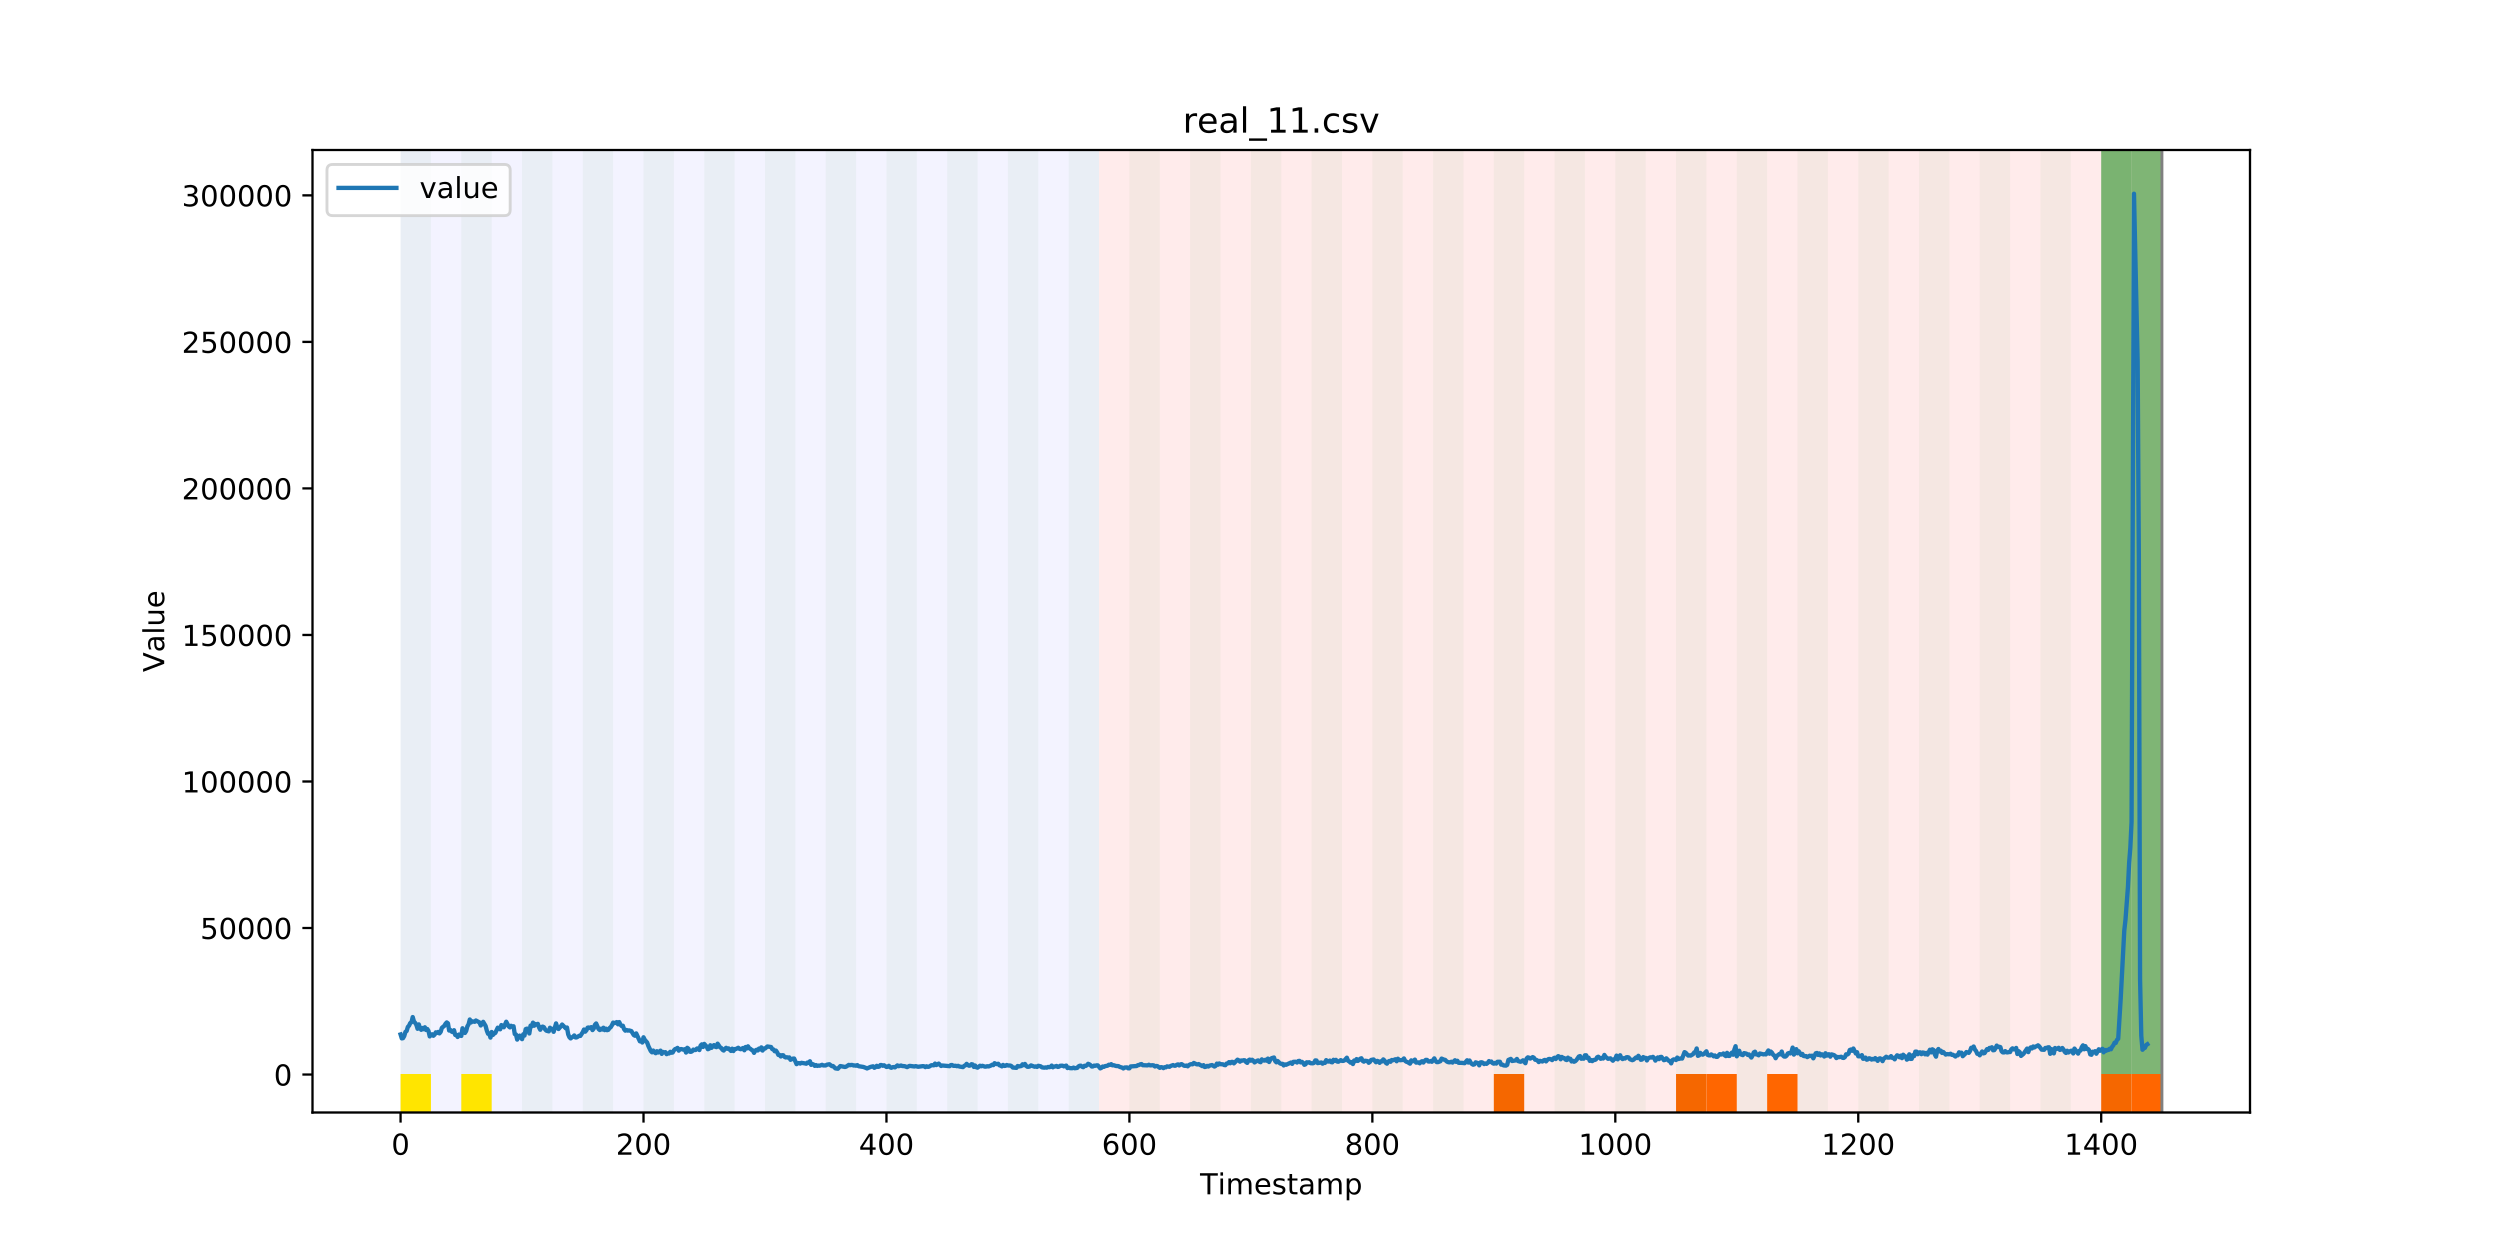 <?xml version="1.0" encoding="utf-8" standalone="no"?>
<!DOCTYPE svg PUBLIC "-//W3C//DTD SVG 1.1//EN"
  "http://www.w3.org/Graphics/SVG/1.1/DTD/svg11.dtd">
<!-- Created with matplotlib (https://matplotlib.org/) -->
<svg height="432pt" version="1.1" viewBox="0 0 864 432" width="864pt" xmlns="http://www.w3.org/2000/svg" xmlns:xlink="http://www.w3.org/1999/xlink">
 <defs>
  <style type="text/css">
*{stroke-linecap:butt;stroke-linejoin:round;}
  </style>
 </defs>
 <g id="figure_1">
  <g id="patch_1">
   <path d="M 0 432 
L 864 432 
L 864 0 
L 0 0 
z
" style="fill:#ffffff;"/>
  </g>
  <g id="axes_1">
   <g id="patch_2">
    <path d="M 108 384.48 
L 777.6 384.48 
L 777.6 51.84 
L 108 51.84 
z
" style="fill:#ffffff;"/>
   </g>
   <g id="patch_3">
    <path clip-path="url(#pb3d42f9c7a)" d="M 138.436 384.48 
L 138.436 51.84 
L 379.828 51.84 
L 379.828 384.48 
z
" style="fill:#0000ff;opacity:0.05;"/>
   </g>
   <g id="patch_4">
    <path clip-path="url(#pb3d42f9c7a)" d="M 379.828 384.48 
L 379.828 51.84 
L 747.164 51.84 
L 747.164 384.48 
z
" style="fill:#ff0000;opacity:0.08;"/>
   </g>
   <g id="patch_5">
    <path clip-path="url(#pb3d42f9c7a)" d="M 138.436 384.48 
L 138.436 51.84 
L 148.932 51.84 
L 148.932 384.48 
z
" style="fill:#008000;opacity:0.04;"/>
   </g>
   <g id="patch_6">
    <path clip-path="url(#pb3d42f9c7a)" d="M 138.436 384.48 
L 138.436 371.174 
L 148.932 371.174 
L 148.932 384.48 
z
" style="fill:#ffe500;"/>
   </g>
   <g id="patch_7">
    <path clip-path="url(#pb3d42f9c7a)" d="M 159.427 384.48 
L 159.427 51.84 
L 169.922 51.84 
L 169.922 384.48 
z
" style="fill:#008000;opacity:0.04;"/>
   </g>
   <g id="patch_8">
    <path clip-path="url(#pb3d42f9c7a)" d="M 159.427 384.48 
L 159.427 371.174 
L 169.922 371.174 
L 169.922 384.48 
z
" style="fill:#ffe500;"/>
   </g>
   <g id="patch_9">
    <path clip-path="url(#pb3d42f9c7a)" d="M 180.418 384.48 
L 180.418 51.84 
L 190.913 51.84 
L 190.913 384.48 
z
" style="fill:#008000;opacity:0.04;"/>
   </g>
   <g id="patch_10">
    <path clip-path="url(#pb3d42f9c7a)" d="M 201.408 384.48 
L 201.408 51.84 
L 211.903 51.84 
L 211.903 384.48 
z
" style="fill:#008000;opacity:0.04;"/>
   </g>
   <g id="patch_11">
    <path clip-path="url(#pb3d42f9c7a)" d="M 222.399 384.48 
L 222.399 51.84 
L 232.894 51.84 
L 232.894 384.48 
z
" style="fill:#008000;opacity:0.04;"/>
   </g>
   <g id="patch_12">
    <path clip-path="url(#pb3d42f9c7a)" d="M 243.389 384.48 
L 243.389 51.84 
L 253.885 51.84 
L 253.885 384.48 
z
" style="fill:#008000;opacity:0.04;"/>
   </g>
   <g id="patch_13">
    <path clip-path="url(#pb3d42f9c7a)" d="M 264.38 384.48 
L 264.38 51.84 
L 274.875 51.84 
L 274.875 384.48 
z
" style="fill:#008000;opacity:0.04;"/>
   </g>
   <g id="patch_14">
    <path clip-path="url(#pb3d42f9c7a)" d="M 516.267 384.48 
L 516.267 371.174 
L 526.762 371.174 
L 526.762 384.48 
z
" style="fill:#ff6600;"/>
   </g>
   <g id="patch_15">
    <path clip-path="url(#pb3d42f9c7a)" d="M 285.371 384.48 
L 285.371 51.84 
L 295.866 51.84 
L 295.866 384.48 
z
" style="fill:#008000;opacity:0.04;"/>
   </g>
   <g id="patch_16">
    <path clip-path="url(#pb3d42f9c7a)" d="M 306.361 384.48 
L 306.361 51.84 
L 316.856 51.84 
L 316.856 384.48 
z
" style="fill:#008000;opacity:0.04;"/>
   </g>
   <g id="patch_17">
    <path clip-path="url(#pb3d42f9c7a)" d="M 327.352 384.48 
L 327.352 51.84 
L 337.847 51.84 
L 337.847 384.48 
z
" style="fill:#008000;opacity:0.04;"/>
   </g>
   <g id="patch_18">
    <path clip-path="url(#pb3d42f9c7a)" d="M 579.239 384.48 
L 579.239 371.174 
L 589.734 371.174 
L 589.734 384.48 
z
" style="fill:#ff6600;"/>
   </g>
   <g id="patch_19">
    <path clip-path="url(#pb3d42f9c7a)" d="M 348.342 384.48 
L 348.342 51.84 
L 358.838 51.84 
L 358.838 384.48 
z
" style="fill:#008000;opacity:0.04;"/>
   </g>
   <g id="patch_20">
    <path clip-path="url(#pb3d42f9c7a)" d="M 589.734 384.48 
L 589.734 371.174 
L 600.229 371.174 
L 600.229 384.48 
z
" style="fill:#ff6600;"/>
   </g>
   <g id="patch_21">
    <path clip-path="url(#pb3d42f9c7a)" d="M 369.333 384.48 
L 369.333 51.84 
L 379.828 51.84 
L 379.828 384.48 
z
" style="fill:#008000;opacity:0.04;"/>
   </g>
   <g id="patch_22">
    <path clip-path="url(#pb3d42f9c7a)" d="M 610.725 384.48 
L 610.725 371.174 
L 621.22 371.174 
L 621.22 384.48 
z
" style="fill:#ff6600;"/>
   </g>
   <g id="patch_23">
    <path clip-path="url(#pb3d42f9c7a)" d="M 390.324 384.48 
L 390.324 51.84 
L 400.819 51.84 
L 400.819 384.48 
z
" style="fill:#008000;opacity:0.04;"/>
   </g>
   <g id="patch_24">
    <path clip-path="url(#pb3d42f9c7a)" d="M 411.314 384.48 
L 411.314 51.84 
L 421.809 51.84 
L 421.809 384.48 
z
" style="fill:#008000;opacity:0.04;"/>
   </g>
   <g id="patch_25">
    <path clip-path="url(#pb3d42f9c7a)" d="M 432.305 384.48 
L 432.305 51.84 
L 442.8 51.84 
L 442.8 384.48 
z
" style="fill:#008000;opacity:0.04;"/>
   </g>
   <g id="patch_26">
    <path clip-path="url(#pb3d42f9c7a)" d="M 453.295 384.48 
L 453.295 51.84 
L 463.791 51.84 
L 463.791 384.48 
z
" style="fill:#008000;opacity:0.04;"/>
   </g>
   <g id="patch_27">
    <path clip-path="url(#pb3d42f9c7a)" d="M 474.286 384.48 
L 474.286 51.84 
L 484.781 51.84 
L 484.781 384.48 
z
" style="fill:#008000;opacity:0.04;"/>
   </g>
   <g id="patch_28">
    <path clip-path="url(#pb3d42f9c7a)" d="M 726.173 384.48 
L 726.173 371.174 
L 736.668 371.174 
L 736.668 384.48 
z
" style="fill:#ff6600;"/>
   </g>
   <g id="patch_29">
    <path clip-path="url(#pb3d42f9c7a)" d="M 495.276 384.48 
L 495.276 51.84 
L 505.772 51.84 
L 505.772 384.48 
z
" style="fill:#008000;opacity:0.04;"/>
   </g>
   <g id="patch_30">
    <path clip-path="url(#pb3d42f9c7a)" d="M 736.668 384.48 
L 736.668 371.174 
L 747.164 371.174 
L 747.164 384.48 
z
" style="fill:#ff6600;"/>
   </g>
   <g id="patch_31">
    <path clip-path="url(#pb3d42f9c7a)" d="M 516.267 384.48 
L 516.267 51.84 
L 526.762 51.84 
L 526.762 384.48 
z
" style="fill:#008000;opacity:0.04;"/>
   </g>
   <g id="patch_32">
    <path clip-path="url(#pb3d42f9c7a)" d="M 537.258 384.48 
L 537.258 51.84 
L 547.753 51.84 
L 547.753 384.48 
z
" style="fill:#008000;opacity:0.04;"/>
   </g>
   <g id="patch_33">
    <path clip-path="url(#pb3d42f9c7a)" d="M 558.248 384.48 
L 558.248 51.84 
L 568.744 51.84 
L 568.744 384.48 
z
" style="fill:#008000;opacity:0.04;"/>
   </g>
   <g id="patch_34">
    <path clip-path="url(#pb3d42f9c7a)" d="M 579.239 384.48 
L 579.239 51.84 
L 589.734 51.84 
L 589.734 384.48 
z
" style="fill:#008000;opacity:0.04;"/>
   </g>
   <g id="patch_35">
    <path clip-path="url(#pb3d42f9c7a)" d="M 600.229 384.48 
L 600.229 51.84 
L 610.725 51.84 
L 610.725 384.48 
z
" style="fill:#008000;opacity:0.04;"/>
   </g>
   <g id="patch_36">
    <path clip-path="url(#pb3d42f9c7a)" d="M 621.22 384.48 
L 621.22 51.84 
L 631.715 51.84 
L 631.715 384.48 
z
" style="fill:#008000;opacity:0.04;"/>
   </g>
   <g id="patch_37">
    <path clip-path="url(#pb3d42f9c7a)" d="M 642.211 384.48 
L 642.211 51.84 
L 652.706 51.84 
L 652.706 384.48 
z
" style="fill:#008000;opacity:0.04;"/>
   </g>
   <g id="patch_38">
    <path clip-path="url(#pb3d42f9c7a)" d="M 663.201 384.48 
L 663.201 51.84 
L 673.697 51.84 
L 673.697 384.48 
z
" style="fill:#008000;opacity:0.04;"/>
   </g>
   <g id="patch_39">
    <path clip-path="url(#pb3d42f9c7a)" d="M 684.192 384.48 
L 684.192 51.84 
L 694.687 51.84 
L 694.687 384.48 
z
" style="fill:#008000;opacity:0.04;"/>
   </g>
   <g id="patch_40">
    <path clip-path="url(#pb3d42f9c7a)" d="M 705.182 384.48 
L 705.182 51.84 
L 715.678 51.84 
L 715.678 384.48 
z
" style="fill:#008000;opacity:0.04;"/>
   </g>
   <g id="patch_41">
    <path clip-path="url(#pb3d42f9c7a)" d="M 726.173 384.48 
L 726.173 51.84 
L 736.668 51.84 
L 736.668 384.48 
z
" style="fill:#008000;opacity:0.04;"/>
   </g>
   <g id="patch_42">
    <path clip-path="url(#pb3d42f9c7a)" d="M 726.173 371.174 
L 726.173 51.84 
L 736.668 51.84 
L 736.668 371.174 
z
" style="fill:#008000;opacity:0.5;"/>
   </g>
   <g id="patch_43">
    <path clip-path="url(#pb3d42f9c7a)" d="M 736.668 371.174 
L 736.668 51.84 
L 747.164 51.84 
L 747.164 371.174 
z
" style="fill:#008000;opacity:0.5;"/>
   </g>
   <g id="matplotlib.axis_1">
    <g id="xtick_1">
     <g id="line2d_1">
      <defs>
       <path d="M 0 0 
L 0 3.5 
" id="m1cdd23cdeb" style="stroke:#000000;stroke-width:0.8;"/>
      </defs>
      <g>
       <use style="stroke:#000000;stroke-width:0.8;" x="138.436" xlink:href="#m1cdd23cdeb" y="384.48"/>
      </g>
     </g>
     <g id="text_1">
      <!-- 0 -->
      <defs>
       <path d="M 31.781 66.406 
Q 24.172 66.406 20.328 58.906 
Q 16.5 51.422 16.5 36.375 
Q 16.5 21.391 20.328 13.891 
Q 24.172 6.391 31.781 6.391 
Q 39.453 6.391 43.281 13.891 
Q 47.125 21.391 47.125 36.375 
Q 47.125 51.422 43.281 58.906 
Q 39.453 66.406 31.781 66.406 
z
M 31.781 74.219 
Q 44.047 74.219 50.516 64.516 
Q 56.984 54.828 56.984 36.375 
Q 56.984 17.969 50.516 8.266 
Q 44.047 -1.422 31.781 -1.422 
Q 19.531 -1.422 13.062 8.266 
Q 6.594 17.969 6.594 36.375 
Q 6.594 54.828 13.062 64.516 
Q 19.531 74.219 31.781 74.219 
z
" id="DejaVuSans-48"/>
      </defs>
      <g transform="translate(135.255 399.078)scale(0.1 -0.1)">
       <use xlink:href="#DejaVuSans-48"/>
      </g>
     </g>
    </g>
    <g id="xtick_2">
     <g id="line2d_2">
      <g>
       <use style="stroke:#000000;stroke-width:0.8;" x="222.399" xlink:href="#m1cdd23cdeb" y="384.48"/>
      </g>
     </g>
     <g id="text_2">
      <!-- 200 -->
      <defs>
       <path d="M 19.188 8.297 
L 53.609 8.297 
L 53.609 0 
L 7.328 0 
L 7.328 8.297 
Q 12.938 14.109 22.625 23.891 
Q 32.328 33.688 34.812 36.531 
Q 39.547 41.844 41.422 45.531 
Q 43.312 49.219 43.312 52.781 
Q 43.312 58.594 39.234 62.25 
Q 35.156 65.922 28.609 65.922 
Q 23.969 65.922 18.812 64.312 
Q 13.672 62.703 7.812 59.422 
L 7.812 69.391 
Q 13.766 71.781 18.938 73 
Q 24.125 74.219 28.422 74.219 
Q 39.75 74.219 46.484 68.547 
Q 53.219 62.891 53.219 53.422 
Q 53.219 48.922 51.531 44.891 
Q 49.859 40.875 45.406 35.406 
Q 44.188 33.984 37.641 27.219 
Q 31.109 20.453 19.188 8.297 
z
" id="DejaVuSans-50"/>
      </defs>
      <g transform="translate(212.855 399.078)scale(0.1 -0.1)">
       <use xlink:href="#DejaVuSans-50"/>
       <use x="63.623" xlink:href="#DejaVuSans-48"/>
       <use x="127.246" xlink:href="#DejaVuSans-48"/>
      </g>
     </g>
    </g>
    <g id="xtick_3">
     <g id="line2d_3">
      <g>
       <use style="stroke:#000000;stroke-width:0.8;" x="306.361" xlink:href="#m1cdd23cdeb" y="384.48"/>
      </g>
     </g>
     <g id="text_3">
      <!-- 400 -->
      <defs>
       <path d="M 37.797 64.312 
L 12.891 25.391 
L 37.797 25.391 
z
M 35.203 72.906 
L 47.609 72.906 
L 47.609 25.391 
L 58.016 25.391 
L 58.016 17.188 
L 47.609 17.188 
L 47.609 0 
L 37.797 0 
L 37.797 17.188 
L 4.891 17.188 
L 4.891 26.703 
z
" id="DejaVuSans-52"/>
      </defs>
      <g transform="translate(296.817 399.078)scale(0.1 -0.1)">
       <use xlink:href="#DejaVuSans-52"/>
       <use x="63.623" xlink:href="#DejaVuSans-48"/>
       <use x="127.246" xlink:href="#DejaVuSans-48"/>
      </g>
     </g>
    </g>
    <g id="xtick_4">
     <g id="line2d_4">
      <g>
       <use style="stroke:#000000;stroke-width:0.8;" x="390.324" xlink:href="#m1cdd23cdeb" y="384.48"/>
      </g>
     </g>
     <g id="text_4">
      <!-- 600 -->
      <defs>
       <path d="M 33.016 40.375 
Q 26.375 40.375 22.484 35.828 
Q 18.609 31.297 18.609 23.391 
Q 18.609 15.531 22.484 10.953 
Q 26.375 6.391 33.016 6.391 
Q 39.656 6.391 43.531 10.953 
Q 47.406 15.531 47.406 23.391 
Q 47.406 31.297 43.531 35.828 
Q 39.656 40.375 33.016 40.375 
z
M 52.594 71.297 
L 52.594 62.312 
Q 48.875 64.062 45.094 64.984 
Q 41.312 65.922 37.594 65.922 
Q 27.828 65.922 22.672 59.328 
Q 17.531 52.734 16.797 39.406 
Q 19.672 43.656 24.016 45.922 
Q 28.375 48.188 33.594 48.188 
Q 44.578 48.188 50.953 41.516 
Q 57.328 34.859 57.328 23.391 
Q 57.328 12.156 50.688 5.359 
Q 44.047 -1.422 33.016 -1.422 
Q 20.359 -1.422 13.672 8.266 
Q 6.984 17.969 6.984 36.375 
Q 6.984 53.656 15.188 63.938 
Q 23.391 74.219 37.203 74.219 
Q 40.922 74.219 44.703 73.484 
Q 48.484 72.75 52.594 71.297 
z
" id="DejaVuSans-54"/>
      </defs>
      <g transform="translate(380.78 399.078)scale(0.1 -0.1)">
       <use xlink:href="#DejaVuSans-54"/>
       <use x="63.623" xlink:href="#DejaVuSans-48"/>
       <use x="127.246" xlink:href="#DejaVuSans-48"/>
      </g>
     </g>
    </g>
    <g id="xtick_5">
     <g id="line2d_5">
      <g>
       <use style="stroke:#000000;stroke-width:0.8;" x="474.286" xlink:href="#m1cdd23cdeb" y="384.48"/>
      </g>
     </g>
     <g id="text_5">
      <!-- 800 -->
      <defs>
       <path d="M 31.781 34.625 
Q 24.75 34.625 20.719 30.859 
Q 16.703 27.094 16.703 20.516 
Q 16.703 13.922 20.719 10.156 
Q 24.75 6.391 31.781 6.391 
Q 38.812 6.391 42.859 10.172 
Q 46.922 13.969 46.922 20.516 
Q 46.922 27.094 42.891 30.859 
Q 38.875 34.625 31.781 34.625 
z
M 21.922 38.812 
Q 15.578 40.375 12.031 44.719 
Q 8.5 49.078 8.5 55.328 
Q 8.5 64.062 14.719 69.141 
Q 20.953 74.219 31.781 74.219 
Q 42.672 74.219 48.875 69.141 
Q 55.078 64.062 55.078 55.328 
Q 55.078 49.078 51.531 44.719 
Q 48 40.375 41.703 38.812 
Q 48.828 37.156 52.797 32.312 
Q 56.781 27.484 56.781 20.516 
Q 56.781 9.906 50.312 4.234 
Q 43.844 -1.422 31.781 -1.422 
Q 19.734 -1.422 13.25 4.234 
Q 6.781 9.906 6.781 20.516 
Q 6.781 27.484 10.781 32.312 
Q 14.797 37.156 21.922 38.812 
z
M 18.312 54.391 
Q 18.312 48.734 21.844 45.562 
Q 25.391 42.391 31.781 42.391 
Q 38.141 42.391 41.719 45.562 
Q 45.312 48.734 45.312 54.391 
Q 45.312 60.062 41.719 63.234 
Q 38.141 66.406 31.781 66.406 
Q 25.391 66.406 21.844 63.234 
Q 18.312 60.062 18.312 54.391 
z
" id="DejaVuSans-56"/>
      </defs>
      <g transform="translate(464.742 399.078)scale(0.1 -0.1)">
       <use xlink:href="#DejaVuSans-56"/>
       <use x="63.623" xlink:href="#DejaVuSans-48"/>
       <use x="127.246" xlink:href="#DejaVuSans-48"/>
      </g>
     </g>
    </g>
    <g id="xtick_6">
     <g id="line2d_6">
      <g>
       <use style="stroke:#000000;stroke-width:0.8;" x="558.248" xlink:href="#m1cdd23cdeb" y="384.48"/>
      </g>
     </g>
     <g id="text_6">
      <!-- 1000 -->
      <defs>
       <path d="M 12.406 8.297 
L 28.516 8.297 
L 28.516 63.922 
L 10.984 60.406 
L 10.984 69.391 
L 28.422 72.906 
L 38.281 72.906 
L 38.281 8.297 
L 54.391 8.297 
L 54.391 0 
L 12.406 0 
z
" id="DejaVuSans-49"/>
      </defs>
      <g transform="translate(545.523 399.078)scale(0.1 -0.1)">
       <use xlink:href="#DejaVuSans-49"/>
       <use x="63.623" xlink:href="#DejaVuSans-48"/>
       <use x="127.246" xlink:href="#DejaVuSans-48"/>
       <use x="190.869" xlink:href="#DejaVuSans-48"/>
      </g>
     </g>
    </g>
    <g id="xtick_7">
     <g id="line2d_7">
      <g>
       <use style="stroke:#000000;stroke-width:0.8;" x="642.211" xlink:href="#m1cdd23cdeb" y="384.48"/>
      </g>
     </g>
     <g id="text_7">
      <!-- 1200 -->
      <g transform="translate(629.486 399.078)scale(0.1 -0.1)">
       <use xlink:href="#DejaVuSans-49"/>
       <use x="63.623" xlink:href="#DejaVuSans-50"/>
       <use x="127.246" xlink:href="#DejaVuSans-48"/>
       <use x="190.869" xlink:href="#DejaVuSans-48"/>
      </g>
     </g>
    </g>
    <g id="xtick_8">
     <g id="line2d_8">
      <g>
       <use style="stroke:#000000;stroke-width:0.8;" x="726.173" xlink:href="#m1cdd23cdeb" y="384.48"/>
      </g>
     </g>
     <g id="text_8">
      <!-- 1400 -->
      <g transform="translate(713.448 399.078)scale(0.1 -0.1)">
       <use xlink:href="#DejaVuSans-49"/>
       <use x="63.623" xlink:href="#DejaVuSans-52"/>
       <use x="127.246" xlink:href="#DejaVuSans-48"/>
       <use x="190.869" xlink:href="#DejaVuSans-48"/>
      </g>
     </g>
    </g>
    <g id="text_9">
     <!-- Timestamp -->
     <defs>
      <path d="M -0.297 72.906 
L 61.375 72.906 
L 61.375 64.594 
L 35.5 64.594 
L 35.5 0 
L 25.594 0 
L 25.594 64.594 
L -0.297 64.594 
z
" id="DejaVuSans-84"/>
      <path d="M 9.422 54.688 
L 18.406 54.688 
L 18.406 0 
L 9.422 0 
z
M 9.422 75.984 
L 18.406 75.984 
L 18.406 64.594 
L 9.422 64.594 
z
" id="DejaVuSans-105"/>
      <path d="M 52 44.188 
Q 55.375 50.25 60.062 53.125 
Q 64.75 56 71.094 56 
Q 79.641 56 84.281 50.016 
Q 88.922 44.047 88.922 33.016 
L 88.922 0 
L 79.891 0 
L 79.891 32.719 
Q 79.891 40.578 77.094 44.375 
Q 74.312 48.188 68.609 48.188 
Q 61.625 48.188 57.562 43.547 
Q 53.516 38.922 53.516 30.906 
L 53.516 0 
L 44.484 0 
L 44.484 32.719 
Q 44.484 40.625 41.703 44.406 
Q 38.922 48.188 33.109 48.188 
Q 26.219 48.188 22.156 43.531 
Q 18.109 38.875 18.109 30.906 
L 18.109 0 
L 9.078 0 
L 9.078 54.688 
L 18.109 54.688 
L 18.109 46.188 
Q 21.188 51.219 25.484 53.609 
Q 29.781 56 35.688 56 
Q 41.656 56 45.828 52.969 
Q 50 49.953 52 44.188 
z
" id="DejaVuSans-109"/>
      <path d="M 56.203 29.594 
L 56.203 25.203 
L 14.891 25.203 
Q 15.484 15.922 20.484 11.062 
Q 25.484 6.203 34.422 6.203 
Q 39.594 6.203 44.453 7.469 
Q 49.312 8.734 54.109 11.281 
L 54.109 2.781 
Q 49.266 0.734 44.188 -0.344 
Q 39.109 -1.422 33.891 -1.422 
Q 20.797 -1.422 13.156 6.188 
Q 5.516 13.812 5.516 26.812 
Q 5.516 40.234 12.766 48.109 
Q 20.016 56 32.328 56 
Q 43.359 56 49.781 48.891 
Q 56.203 41.797 56.203 29.594 
z
M 47.219 32.234 
Q 47.125 39.594 43.094 43.984 
Q 39.062 48.391 32.422 48.391 
Q 24.906 48.391 20.391 44.141 
Q 15.875 39.891 15.188 32.172 
z
" id="DejaVuSans-101"/>
      <path d="M 44.281 53.078 
L 44.281 44.578 
Q 40.484 46.531 36.375 47.5 
Q 32.281 48.484 27.875 48.484 
Q 21.188 48.484 17.844 46.438 
Q 14.5 44.391 14.5 40.281 
Q 14.5 37.156 16.891 35.375 
Q 19.281 33.594 26.516 31.984 
L 29.594 31.297 
Q 39.156 29.25 43.188 25.516 
Q 47.219 21.781 47.219 15.094 
Q 47.219 7.469 41.188 3.016 
Q 35.156 -1.422 24.609 -1.422 
Q 20.219 -1.422 15.453 -0.562 
Q 10.688 0.297 5.422 2 
L 5.422 11.281 
Q 10.406 8.688 15.234 7.391 
Q 20.062 6.109 24.812 6.109 
Q 31.156 6.109 34.562 8.281 
Q 37.984 10.453 37.984 14.406 
Q 37.984 18.062 35.516 20.016 
Q 33.062 21.969 24.703 23.781 
L 21.578 24.516 
Q 13.234 26.266 9.516 29.906 
Q 5.812 33.547 5.812 39.891 
Q 5.812 47.609 11.281 51.797 
Q 16.75 56 26.812 56 
Q 31.781 56 36.172 55.266 
Q 40.578 54.547 44.281 53.078 
z
" id="DejaVuSans-115"/>
      <path d="M 18.312 70.219 
L 18.312 54.688 
L 36.812 54.688 
L 36.812 47.703 
L 18.312 47.703 
L 18.312 18.016 
Q 18.312 11.328 20.141 9.422 
Q 21.969 7.516 27.594 7.516 
L 36.812 7.516 
L 36.812 0 
L 27.594 0 
Q 17.188 0 13.234 3.875 
Q 9.281 7.766 9.281 18.016 
L 9.281 47.703 
L 2.688 47.703 
L 2.688 54.688 
L 9.281 54.688 
L 9.281 70.219 
z
" id="DejaVuSans-116"/>
      <path d="M 34.281 27.484 
Q 23.391 27.484 19.188 25 
Q 14.984 22.516 14.984 16.5 
Q 14.984 11.719 18.141 8.906 
Q 21.297 6.109 26.703 6.109 
Q 34.188 6.109 38.703 11.406 
Q 43.219 16.703 43.219 25.484 
L 43.219 27.484 
z
M 52.203 31.203 
L 52.203 0 
L 43.219 0 
L 43.219 8.297 
Q 40.141 3.328 35.547 0.953 
Q 30.953 -1.422 24.312 -1.422 
Q 15.922 -1.422 10.953 3.297 
Q 6 8.016 6 15.922 
Q 6 25.141 12.172 29.828 
Q 18.359 34.516 30.609 34.516 
L 43.219 34.516 
L 43.219 35.406 
Q 43.219 41.609 39.141 45 
Q 35.062 48.391 27.688 48.391 
Q 23 48.391 18.547 47.266 
Q 14.109 46.141 10.016 43.891 
L 10.016 52.203 
Q 14.938 54.109 19.578 55.047 
Q 24.219 56 28.609 56 
Q 40.484 56 46.344 49.844 
Q 52.203 43.703 52.203 31.203 
z
" id="DejaVuSans-97"/>
      <path d="M 18.109 8.203 
L 18.109 -20.797 
L 9.078 -20.797 
L 9.078 54.688 
L 18.109 54.688 
L 18.109 46.391 
Q 20.953 51.266 25.266 53.625 
Q 29.594 56 35.594 56 
Q 45.562 56 51.781 48.094 
Q 58.016 40.188 58.016 27.297 
Q 58.016 14.406 51.781 6.484 
Q 45.562 -1.422 35.594 -1.422 
Q 29.594 -1.422 25.266 0.953 
Q 20.953 3.328 18.109 8.203 
z
M 48.688 27.297 
Q 48.688 37.203 44.609 42.844 
Q 40.531 48.484 33.406 48.484 
Q 26.266 48.484 22.188 42.844 
Q 18.109 37.203 18.109 27.297 
Q 18.109 17.391 22.188 11.75 
Q 26.266 6.109 33.406 6.109 
Q 40.531 6.109 44.609 11.75 
Q 48.688 17.391 48.688 27.297 
z
" id="DejaVuSans-112"/>
     </defs>
     <g transform="translate(414.739 412.757)scale(0.1 -0.1)">
      <use xlink:href="#DejaVuSans-84"/>
      <use x="61.037" xlink:href="#DejaVuSans-105"/>
      <use x="88.82" xlink:href="#DejaVuSans-109"/>
      <use x="186.232" xlink:href="#DejaVuSans-101"/>
      <use x="247.756" xlink:href="#DejaVuSans-115"/>
      <use x="299.855" xlink:href="#DejaVuSans-116"/>
      <use x="339.064" xlink:href="#DejaVuSans-97"/>
      <use x="400.344" xlink:href="#DejaVuSans-109"/>
      <use x="497.756" xlink:href="#DejaVuSans-112"/>
     </g>
    </g>
   </g>
   <g id="matplotlib.axis_2">
    <g id="ytick_1">
     <g id="line2d_9">
      <defs>
       <path d="M 0 0 
L -3.5 0 
" id="mc00c7db81d" style="stroke:#000000;stroke-width:0.8;"/>
      </defs>
      <g>
       <use style="stroke:#000000;stroke-width:0.8;" x="108" xlink:href="#mc00c7db81d" y="371.362"/>
      </g>
     </g>
     <g id="text_10">
      <!-- 0 -->
      <g transform="translate(94.638 375.162)scale(0.1 -0.1)">
       <use xlink:href="#DejaVuSans-48"/>
      </g>
     </g>
    </g>
    <g id="ytick_2">
     <g id="line2d_10">
      <g>
       <use style="stroke:#000000;stroke-width:0.8;" x="108" xlink:href="#mc00c7db81d" y="320.72"/>
      </g>
     </g>
     <g id="text_11">
      <!-- 50000 -->
      <defs>
       <path d="M 10.797 72.906 
L 49.516 72.906 
L 49.516 64.594 
L 19.828 64.594 
L 19.828 46.734 
Q 21.969 47.469 24.109 47.828 
Q 26.266 48.188 28.422 48.188 
Q 40.625 48.188 47.75 41.5 
Q 54.891 34.812 54.891 23.391 
Q 54.891 11.625 47.562 5.094 
Q 40.234 -1.422 26.906 -1.422 
Q 22.312 -1.422 17.547 -0.641 
Q 12.797 0.141 7.719 1.703 
L 7.719 11.625 
Q 12.109 9.234 16.797 8.062 
Q 21.484 6.891 26.703 6.891 
Q 35.156 6.891 40.078 11.328 
Q 45.016 15.766 45.016 23.391 
Q 45.016 31 40.078 35.438 
Q 35.156 39.891 26.703 39.891 
Q 22.75 39.891 18.812 39.016 
Q 14.891 38.141 10.797 36.281 
z
" id="DejaVuSans-53"/>
      </defs>
      <g transform="translate(69.188 324.52)scale(0.1 -0.1)">
       <use xlink:href="#DejaVuSans-53"/>
       <use x="63.623" xlink:href="#DejaVuSans-48"/>
       <use x="127.246" xlink:href="#DejaVuSans-48"/>
       <use x="190.869" xlink:href="#DejaVuSans-48"/>
       <use x="254.492" xlink:href="#DejaVuSans-48"/>
      </g>
     </g>
    </g>
    <g id="ytick_3">
     <g id="line2d_11">
      <g>
       <use style="stroke:#000000;stroke-width:0.8;" x="108" xlink:href="#mc00c7db81d" y="270.079"/>
      </g>
     </g>
     <g id="text_12">
      <!-- 100000 -->
      <g transform="translate(62.825 273.878)scale(0.1 -0.1)">
       <use xlink:href="#DejaVuSans-49"/>
       <use x="63.623" xlink:href="#DejaVuSans-48"/>
       <use x="127.246" xlink:href="#DejaVuSans-48"/>
       <use x="190.869" xlink:href="#DejaVuSans-48"/>
       <use x="254.492" xlink:href="#DejaVuSans-48"/>
       <use x="318.115" xlink:href="#DejaVuSans-48"/>
      </g>
     </g>
    </g>
    <g id="ytick_4">
     <g id="line2d_12">
      <g>
       <use style="stroke:#000000;stroke-width:0.8;" x="108" xlink:href="#mc00c7db81d" y="219.437"/>
      </g>
     </g>
     <g id="text_13">
      <!-- 150000 -->
      <g transform="translate(62.825 223.236)scale(0.1 -0.1)">
       <use xlink:href="#DejaVuSans-49"/>
       <use x="63.623" xlink:href="#DejaVuSans-53"/>
       <use x="127.246" xlink:href="#DejaVuSans-48"/>
       <use x="190.869" xlink:href="#DejaVuSans-48"/>
       <use x="254.492" xlink:href="#DejaVuSans-48"/>
       <use x="318.115" xlink:href="#DejaVuSans-48"/>
      </g>
     </g>
    </g>
    <g id="ytick_5">
     <g id="line2d_13">
      <g>
       <use style="stroke:#000000;stroke-width:0.8;" x="108" xlink:href="#mc00c7db81d" y="168.795"/>
      </g>
     </g>
     <g id="text_14">
      <!-- 200000 -->
      <g transform="translate(62.825 172.594)scale(0.1 -0.1)">
       <use xlink:href="#DejaVuSans-50"/>
       <use x="63.623" xlink:href="#DejaVuSans-48"/>
       <use x="127.246" xlink:href="#DejaVuSans-48"/>
       <use x="190.869" xlink:href="#DejaVuSans-48"/>
       <use x="254.492" xlink:href="#DejaVuSans-48"/>
       <use x="318.115" xlink:href="#DejaVuSans-48"/>
      </g>
     </g>
    </g>
    <g id="ytick_6">
     <g id="line2d_14">
      <g>
       <use style="stroke:#000000;stroke-width:0.8;" x="108" xlink:href="#mc00c7db81d" y="118.153"/>
      </g>
     </g>
     <g id="text_15">
      <!-- 250000 -->
      <g transform="translate(62.825 121.952)scale(0.1 -0.1)">
       <use xlink:href="#DejaVuSans-50"/>
       <use x="63.623" xlink:href="#DejaVuSans-53"/>
       <use x="127.246" xlink:href="#DejaVuSans-48"/>
       <use x="190.869" xlink:href="#DejaVuSans-48"/>
       <use x="254.492" xlink:href="#DejaVuSans-48"/>
       <use x="318.115" xlink:href="#DejaVuSans-48"/>
      </g>
     </g>
    </g>
    <g id="ytick_7">
     <g id="line2d_15">
      <g>
       <use style="stroke:#000000;stroke-width:0.8;" x="108" xlink:href="#mc00c7db81d" y="67.511"/>
      </g>
     </g>
     <g id="text_16">
      <!-- 300000 -->
      <defs>
       <path d="M 40.578 39.312 
Q 47.656 37.797 51.625 33 
Q 55.609 28.219 55.609 21.188 
Q 55.609 10.406 48.188 4.484 
Q 40.766 -1.422 27.094 -1.422 
Q 22.516 -1.422 17.656 -0.516 
Q 12.797 0.391 7.625 2.203 
L 7.625 11.719 
Q 11.719 9.328 16.594 8.109 
Q 21.484 6.891 26.812 6.891 
Q 36.078 6.891 40.938 10.547 
Q 45.797 14.203 45.797 21.188 
Q 45.797 27.641 41.281 31.266 
Q 36.766 34.906 28.719 34.906 
L 20.219 34.906 
L 20.219 43.016 
L 29.109 43.016 
Q 36.375 43.016 40.234 45.922 
Q 44.094 48.828 44.094 54.297 
Q 44.094 59.906 40.109 62.906 
Q 36.141 65.922 28.719 65.922 
Q 24.656 65.922 20.016 65.031 
Q 15.375 64.156 9.812 62.312 
L 9.812 71.094 
Q 15.438 72.656 20.344 73.438 
Q 25.25 74.219 29.594 74.219 
Q 40.828 74.219 47.359 69.109 
Q 53.906 64.016 53.906 55.328 
Q 53.906 49.266 50.438 45.094 
Q 46.969 40.922 40.578 39.312 
z
" id="DejaVuSans-51"/>
      </defs>
      <g transform="translate(62.825 71.31)scale(0.1 -0.1)">
       <use xlink:href="#DejaVuSans-51"/>
       <use x="63.623" xlink:href="#DejaVuSans-48"/>
       <use x="127.246" xlink:href="#DejaVuSans-48"/>
       <use x="190.869" xlink:href="#DejaVuSans-48"/>
       <use x="254.492" xlink:href="#DejaVuSans-48"/>
       <use x="318.115" xlink:href="#DejaVuSans-48"/>
      </g>
     </g>
    </g>
    <g id="text_17">
     <!-- Value -->
     <defs>
      <path d="M 28.609 0 
L 0.781 72.906 
L 11.078 72.906 
L 34.188 11.531 
L 57.328 72.906 
L 67.578 72.906 
L 39.797 0 
z
" id="DejaVuSans-86"/>
      <path d="M 9.422 75.984 
L 18.406 75.984 
L 18.406 0 
L 9.422 0 
z
" id="DejaVuSans-108"/>
      <path d="M 8.5 21.578 
L 8.5 54.688 
L 17.484 54.688 
L 17.484 21.922 
Q 17.484 14.156 20.5 10.266 
Q 23.531 6.391 29.594 6.391 
Q 36.859 6.391 41.078 11.031 
Q 45.312 15.672 45.312 23.688 
L 45.312 54.688 
L 54.297 54.688 
L 54.297 0 
L 45.312 0 
L 45.312 8.406 
Q 42.047 3.422 37.719 1 
Q 33.406 -1.422 27.688 -1.422 
Q 18.266 -1.422 13.375 4.438 
Q 8.5 10.297 8.5 21.578 
z
M 31.109 56 
z
" id="DejaVuSans-117"/>
     </defs>
     <g transform="translate(56.745 232.273)rotate(-90)scale(0.1 -0.1)">
      <use xlink:href="#DejaVuSans-86"/>
      <use x="68.299" xlink:href="#DejaVuSans-97"/>
      <use x="129.578" xlink:href="#DejaVuSans-108"/>
      <use x="157.361" xlink:href="#DejaVuSans-117"/>
      <use x="220.74" xlink:href="#DejaVuSans-101"/>
     </g>
    </g>
   </g>
   <g id="line2d_16">
    <path clip-path="url(#pb3d42f9c7a)" d="M 138.436 357.503 
L 138.856 358.867 
L 139.276 358.787 
L 139.696 358.068 
L 140.116 356.624 
L 140.535 356.312 
L 140.955 354.91 
L 141.375 354.457 
L 141.795 353.53 
L 142.215 353.28 
L 142.634 351.503 
L 143.054 353.004 
L 143.474 353.497 
L 143.894 354.164 
L 144.314 355.545 
L 144.734 354.035 
L 145.153 355.318 
L 145.573 355.905 
L 145.993 355.28 
L 146.413 355.692 
L 146.833 355.028 
L 147.252 355.958 
L 147.672 355.627 
L 148.092 356.31 
L 148.512 358.179 
L 148.932 357.639 
L 149.351 357.445 
L 149.771 357.957 
L 150.191 357.572 
L 150.611 356.773 
L 151.031 356.98 
L 151.451 356.632 
L 151.87 357.14 
L 152.29 356.621 
L 152.71 355.216 
L 153.55 354.539 
L 153.969 353.82 
L 154.389 353.356 
L 154.809 353.662 
L 155.229 356.147 
L 155.649 355.96 
L 156.068 356.517 
L 156.488 356.705 
L 156.908 356.044 
L 157.328 357.677 
L 157.748 357.697 
L 158.168 358.377 
L 158.587 357.543 
L 159.007 357.86 
L 159.427 358.023 
L 159.847 355.369 
L 160.267 356.781 
L 160.686 356.99 
L 161.106 356.307 
L 161.526 354.702 
L 161.946 353.991 
L 162.366 352.34 
L 162.785 353.371 
L 163.205 352.96 
L 164.045 353.136 
L 164.465 352.682 
L 165.724 353.369 
L 166.144 354.401 
L 166.564 353.871 
L 166.984 353.15 
L 167.823 354.568 
L 168.243 356.179 
L 168.663 357.273 
L 169.083 357.176 
L 169.502 358.588 
L 169.922 356.66 
L 170.342 357.682 
L 170.762 357.209 
L 171.182 356.972 
L 172.021 355.162 
L 172.861 355.721 
L 173.281 354.265 
L 174.12 355.024 
L 174.96 353.114 
L 175.8 354.714 
L 176.219 355.063 
L 176.639 354.512 
L 177.059 354.818 
L 177.479 354.678 
L 177.899 357.361 
L 178.318 357.509 
L 178.738 359.28 
L 179.158 358.318 
L 179.578 357.911 
L 180.418 359.13 
L 180.837 357.45 
L 181.257 357.889 
L 181.677 355.666 
L 182.097 355.498 
L 182.517 355.549 
L 182.936 357.172 
L 183.356 354.46 
L 183.776 354.699 
L 184.196 353.43 
L 184.616 354.497 
L 185.035 353.9 
L 185.455 354.132 
L 185.875 353.853 
L 186.295 355.075 
L 186.715 355.881 
L 187.135 354.956 
L 187.554 354.803 
L 187.974 355.003 
L 188.394 355.746 
L 188.814 356.2 
L 189.653 356.432 
L 190.073 355.194 
L 190.493 355.626 
L 190.913 355.579 
L 191.333 356.596 
L 192.172 353.693 
L 192.592 355.066 
L 193.012 355.628 
L 193.852 354.673 
L 194.271 354.083 
L 195.531 355.38 
L 195.951 355.108 
L 196.37 357.476 
L 196.79 358.459 
L 197.21 358.876 
L 197.63 358.506 
L 198.05 358.298 
L 198.469 357.852 
L 198.889 358.536 
L 199.309 358.526 
L 200.149 357.982 
L 200.569 358.014 
L 201.408 356.713 
L 201.828 355.801 
L 202.248 356.544 
L 202.668 356.06 
L 203.087 355.165 
L 203.507 355.093 
L 203.927 355.269 
L 204.347 354.98 
L 204.767 355.997 
L 205.186 355.472 
L 205.606 354.162 
L 206.026 353.712 
L 206.866 355.633 
L 207.286 355.983 
L 207.705 355.53 
L 208.125 355.803 
L 208.545 355.188 
L 208.965 356.002 
L 209.385 355.502 
L 209.804 356.022 
L 210.224 355.91 
L 210.644 355.309 
L 211.064 355.004 
L 211.484 354.32 
L 211.903 353.41 
L 212.323 353.604 
L 213.163 353.243 
L 213.583 353.993 
L 214.003 353.229 
L 214.422 354.116 
L 214.842 354.584 
L 215.262 354.492 
L 215.682 355.673 
L 216.102 356.189 
L 216.521 355.963 
L 216.941 356.173 
L 217.361 356.095 
L 218.201 356.345 
L 219.04 357.732 
L 219.46 357.953 
L 219.88 357.15 
L 221.139 359.879 
L 221.559 359.782 
L 221.979 360.29 
L 222.399 358.493 
L 222.819 359.352 
L 223.658 360.304 
L 224.078 361.507 
L 224.918 363.236 
L 225.337 363.681 
L 225.757 363.077 
L 226.177 363.67 
L 226.597 363.989 
L 227.017 363.302 
L 227.436 363.746 
L 228.276 363.106 
L 228.696 364.213 
L 229.116 363.562 
L 229.536 363.717 
L 229.955 363.626 
L 230.375 364.313 
L 230.795 364.067 
L 231.215 364.082 
L 231.635 363.511 
L 232.054 363.831 
L 232.474 363.746 
L 232.894 363.017 
L 233.314 362.56 
L 233.734 362.426 
L 234.153 362.156 
L 234.573 363.101 
L 234.993 362.634 
L 235.413 362.548 
L 236.253 362.773 
L 236.672 362.606 
L 237.092 363.759 
L 237.512 362.122 
L 237.932 362.432 
L 238.352 363.449 
L 238.771 363.518 
L 239.191 363.327 
L 239.611 362.739 
L 240.031 362.914 
L 240.451 362.853 
L 240.87 362.371 
L 241.29 362.346 
L 241.71 362.888 
L 242.13 361.333 
L 242.55 360.936 
L 242.97 361.829 
L 243.389 360.777 
L 244.229 361.718 
L 244.649 362.604 
L 245.069 362.425 
L 245.488 361.246 
L 245.908 362.127 
L 246.328 361.566 
L 246.748 361.192 
L 247.168 361.752 
L 247.587 361.885 
L 248.007 360.698 
L 248.847 361.962 
L 249.267 362.178 
L 249.687 362.796 
L 250.106 363.066 
L 250.526 362.485 
L 250.946 362.127 
L 251.366 362.471 
L 251.786 362.328 
L 252.625 363.195 
L 253.045 362.431 
L 253.465 363.233 
L 253.885 362.564 
L 254.304 362.551 
L 255.144 362.112 
L 255.564 362.489 
L 255.984 362.606 
L 256.823 362.185 
L 257.243 362.972 
L 257.663 361.86 
L 258.083 362.341 
L 258.503 361.613 
L 258.922 362.276 
L 259.342 362.483 
L 259.762 362.834 
L 260.182 363.04 
L 260.602 363.86 
L 261.021 363.075 
L 261.441 362.814 
L 261.861 363.046 
L 262.281 362.41 
L 262.701 362.68 
L 263.121 361.976 
L 263.54 363.069 
L 263.96 362.368 
L 264.38 362.387 
L 265.22 361.665 
L 266.479 361.853 
L 266.899 362.584 
L 267.319 362.709 
L 267.738 363.313 
L 268.158 363.084 
L 268.578 363.672 
L 268.998 364.569 
L 269.418 364.589 
L 269.837 365.113 
L 270.257 364.687 
L 270.677 364.696 
L 271.097 365.223 
L 271.517 365.447 
L 271.937 365.377 
L 272.356 365.533 
L 272.776 365.441 
L 273.196 366.262 
L 274.036 365.858 
L 274.455 365.836 
L 275.295 367.766 
L 275.715 367.452 
L 276.135 367.392 
L 276.554 367.568 
L 276.974 367.305 
L 278.234 367.519 
L 278.654 367.619 
L 279.073 367.207 
L 279.493 367.365 
L 279.913 366.778 
L 280.333 368.009 
L 280.753 367.738 
L 281.172 367.899 
L 281.592 368.368 
L 282.012 368.096 
L 282.432 368.37 
L 282.852 368.261 
L 283.271 368.312 
L 284.111 368.002 
L 284.531 368.22 
L 285.371 368.219 
L 285.79 367.957 
L 286.63 367.803 
L 287.47 368.445 
L 287.889 368.42 
L 288.729 369.233 
L 289.569 369.36 
L 290.408 368.438 
L 292.088 368.755 
L 292.507 368.577 
L 293.347 368.024 
L 293.767 368.14 
L 294.187 368.041 
L 294.606 368.076 
L 295.026 368.242 
L 295.446 368.211 
L 295.866 368.313 
L 296.286 368.103 
L 296.705 368.475 
L 298.385 368.738 
L 299.224 369.06 
L 299.644 369.252 
L 300.904 368.708 
L 301.743 368.524 
L 302.163 369.022 
L 302.583 368.811 
L 303.003 368.352 
L 303.422 368.706 
L 303.842 368.614 
L 304.262 368.087 
L 304.682 368.075 
L 305.102 368.331 
L 305.522 368.161 
L 306.361 368.734 
L 306.781 368.668 
L 307.201 368.347 
L 307.621 368.842 
L 308.04 369.028 
L 308.46 368.825 
L 308.88 368.784 
L 309.3 368.879 
L 310.139 368.205 
L 310.559 368.471 
L 311.399 368.242 
L 311.819 368.414 
L 312.658 368.475 
L 313.498 368.792 
L 314.338 368.362 
L 316.017 368.578 
L 316.437 368.449 
L 317.276 368.674 
L 318.955 368.46 
L 319.375 368.511 
L 319.795 368.79 
L 320.215 368.504 
L 320.635 368.708 
L 321.055 368.645 
L 321.894 368.136 
L 322.734 368.164 
L 323.154 367.577 
L 323.573 368.091 
L 324.413 367.583 
L 325.253 368.396 
L 325.672 368.235 
L 326.932 368.351 
L 327.772 368.427 
L 328.191 368.465 
L 328.611 368.09 
L 329.031 368.073 
L 329.451 368.346 
L 330.29 368.34 
L 330.71 368.483 
L 331.13 368.352 
L 331.55 368.587 
L 332.809 368.792 
L 333.229 368.364 
L 333.649 368.182 
L 334.069 367.674 
L 334.489 368.091 
L 334.908 368.318 
L 335.328 368.223 
L 335.748 367.791 
L 336.168 367.89 
L 336.588 368.737 
L 337.007 368.25 
L 337.427 368.845 
L 337.847 368.981 
L 338.687 368.322 
L 339.106 368.5 
L 339.526 368.343 
L 340.366 368.625 
L 340.786 368.615 
L 341.206 368.477 
L 341.625 368.579 
L 342.465 368.253 
L 342.885 367.978 
L 343.305 368.094 
L 343.724 367.437 
L 344.144 367.684 
L 344.564 367.751 
L 344.984 367.638 
L 345.404 368.168 
L 345.823 368.287 
L 346.243 368.54 
L 346.663 368.042 
L 347.083 368.372 
L 347.503 368.351 
L 347.923 368.068 
L 348.342 368.221 
L 349.182 368.26 
L 349.602 368.479 
L 350.022 368.942 
L 351.281 369.048 
L 351.701 368.425 
L 352.121 368.559 
L 352.96 368.415 
L 353.38 367.825 
L 353.8 368.136 
L 354.22 367.703 
L 354.639 368.35 
L 355.059 368.674 
L 355.479 368.68 
L 355.899 368.557 
L 356.319 368.205 
L 357.578 368.663 
L 357.998 368.552 
L 358.418 368.728 
L 358.838 368.334 
L 359.677 368.53 
L 360.097 368.879 
L 360.937 368.985 
L 361.356 368.906 
L 361.776 368.974 
L 362.196 368.744 
L 362.616 368.815 
L 363.036 368.735 
L 363.456 368.265 
L 363.875 368.854 
L 364.295 368.59 
L 364.715 368.562 
L 365.135 368.398 
L 365.555 368.731 
L 365.974 368.648 
L 366.394 368.329 
L 367.234 368.304 
L 367.654 368.534 
L 368.493 368.267 
L 368.913 369.108 
L 369.333 368.956 
L 369.753 369.146 
L 370.592 369.18 
L 371.012 368.961 
L 371.432 369.182 
L 372.272 369.069 
L 372.691 368.586 
L 373.111 368.334 
L 373.531 368.292 
L 373.951 368.659 
L 374.371 368.819 
L 374.79 368.337 
L 375.21 368.388 
L 375.63 368.142 
L 376.05 367.653 
L 376.47 367.83 
L 376.89 368.126 
L 377.309 368.581 
L 377.729 368.564 
L 378.149 368.27 
L 378.569 368.347 
L 378.989 368.176 
L 379.408 368.202 
L 380.248 369.226 
L 380.668 369.037 
L 381.088 368.585 
L 381.507 368.703 
L 381.927 368.456 
L 382.767 368.307 
L 383.187 367.989 
L 383.607 368.038 
L 384.026 367.778 
L 384.446 368.172 
L 384.866 368.135 
L 385.706 368.404 
L 386.545 368.451 
L 386.965 368.716 
L 387.805 368.965 
L 388.224 369.257 
L 388.644 368.938 
L 389.484 368.903 
L 389.904 369.215 
L 390.324 369.209 
L 390.743 368.563 
L 392.423 368.442 
L 392.842 368.419 
L 393.262 368.099 
L 393.682 368.07 
L 394.102 367.821 
L 394.522 367.755 
L 394.941 368.135 
L 396.621 368.195 
L 397.041 367.977 
L 397.46 368.196 
L 398.3 368.15 
L 398.72 368.2 
L 399.14 368.576 
L 399.559 368.396 
L 399.979 368.438 
L 400.819 369.045 
L 401.239 368.809 
L 401.658 368.867 
L 402.078 369.143 
L 402.498 368.83 
L 402.918 368.875 
L 403.338 368.539 
L 404.177 368.684 
L 404.597 368.39 
L 405.437 368.09 
L 405.857 368.324 
L 406.276 368.296 
L 406.696 367.986 
L 407.116 367.861 
L 407.536 368.215 
L 407.956 367.851 
L 408.375 367.774 
L 409.215 368.313 
L 409.635 368.355 
L 410.055 368.253 
L 410.474 368.52 
L 410.894 368.091 
L 411.314 367.864 
L 411.734 367.771 
L 412.154 367.82 
L 412.574 367.362 
L 413.413 367.766 
L 413.833 367.878 
L 414.253 367.748 
L 415.512 368.452 
L 415.932 368.122 
L 416.352 368.758 
L 416.772 368.669 
L 417.191 368.375 
L 417.611 368.586 
L 418.031 368.275 
L 418.871 368.076 
L 419.71 368.597 
L 420.13 368.368 
L 420.55 367.587 
L 420.97 367.962 
L 421.39 367.53 
L 421.809 367.783 
L 422.649 367.83 
L 423.069 368.071 
L 423.489 368.12 
L 423.908 367.568 
L 424.328 367.517 
L 424.748 367.069 
L 425.168 367.462 
L 425.588 366.997 
L 426.008 366.995 
L 426.427 367.498 
L 427.687 366.229 
L 428.107 366.443 
L 428.526 366.91 
L 428.946 366.513 
L 429.366 366.568 
L 429.786 366.408 
L 430.206 366.448 
L 430.625 367.045 
L 431.045 367.327 
L 431.465 366.453 
L 431.885 366.194 
L 432.305 366.583 
L 432.725 366.258 
L 433.144 366.565 
L 433.564 367.175 
L 434.404 366.62 
L 434.824 366.484 
L 435.243 366.931 
L 435.663 367.1 
L 436.083 366.119 
L 436.503 366.446 
L 436.923 366.542 
L 437.342 366.257 
L 437.762 366.588 
L 438.182 365.854 
L 438.602 367.028 
L 439.022 366.221 
L 439.442 365.716 
L 440.281 365.472 
L 440.701 366.699 
L 441.121 367.139 
L 441.541 366.687 
L 442.38 367.503 
L 442.8 367.681 
L 443.22 367.65 
L 443.64 368.212 
L 444.059 367.853 
L 444.479 367.983 
L 445.739 367.407 
L 446.158 367.217 
L 446.578 367.665 
L 446.998 366.965 
L 447.838 366.95 
L 448.258 367.215 
L 448.677 366.699 
L 449.097 366.64 
L 449.517 367.172 
L 449.937 366.979 
L 450.357 367.288 
L 450.776 367.992 
L 451.196 367.815 
L 451.616 367.122 
L 452.036 367.214 
L 452.456 367.109 
L 452.875 367.436 
L 453.715 367.486 
L 454.135 367.315 
L 454.555 366.49 
L 454.975 366.509 
L 455.394 367.403 
L 456.234 367.261 
L 456.654 367.199 
L 457.074 367.605 
L 457.493 367.278 
L 457.913 367.34 
L 458.333 366.386 
L 458.753 366.857 
L 459.173 366.87 
L 459.592 366.545 
L 460.012 367.052 
L 460.432 367.138 
L 460.852 366.272 
L 461.272 366.641 
L 461.692 366.291 
L 462.111 366.861 
L 462.531 366.938 
L 463.371 366.386 
L 463.791 366.652 
L 464.21 366.655 
L 464.63 366.491 
L 465.47 365.545 
L 465.89 366.605 
L 466.309 366.839 
L 466.729 367.251 
L 467.149 367.056 
L 467.569 367.728 
L 467.989 366.522 
L 468.409 366.733 
L 468.828 366.028 
L 469.248 366.662 
L 469.668 366.351 
L 470.088 365.896 
L 470.508 365.746 
L 470.927 366.645 
L 471.347 366.907 
L 471.767 366.591 
L 472.607 366.707 
L 473.026 367.294 
L 473.446 367.004 
L 473.866 366.322 
L 474.706 366.146 
L 475.545 367.109 
L 475.965 366.646 
L 476.385 366.804 
L 476.805 367.315 
L 477.225 366.783 
L 477.644 366.828 
L 478.064 366.133 
L 478.484 366.518 
L 478.904 367.293 
L 479.324 367.594 
L 479.743 366.914 
L 480.163 366.667 
L 480.583 366.943 
L 481.003 366.34 
L 481.423 366.427 
L 482.262 366.084 
L 482.682 366.769 
L 483.102 365.9 
L 483.522 366.289 
L 483.942 366.415 
L 484.781 366.313 
L 485.201 365.8 
L 485.621 366.644 
L 486.041 366.94 
L 486.46 367.066 
L 487.3 367.596 
L 487.72 366.474 
L 488.14 366.818 
L 488.559 366.593 
L 488.979 366.208 
L 489.399 367.232 
L 490.239 367.167 
L 490.659 367.471 
L 491.078 366.941 
L 491.498 366.763 
L 491.918 367.211 
L 492.338 366.627 
L 492.758 366.291 
L 493.177 366.304 
L 493.597 366.836 
L 494.017 366.883 
L 494.437 366.697 
L 494.857 366.948 
L 495.696 365.778 
L 496.116 366.661 
L 496.536 367.062 
L 496.956 367.073 
L 497.795 366.752 
L 498.215 365.856 
L 499.055 366.22 
L 499.475 366.306 
L 499.894 366.777 
L 500.314 367.018 
L 500.734 367.131 
L 501.154 367.118 
L 501.574 366.949 
L 501.993 367.22 
L 502.833 366.427 
L 503.253 366.984 
L 503.673 366.611 
L 504.093 367.299 
L 505.352 367.333 
L 506.192 367.431 
L 507.031 366.439 
L 507.451 367.217 
L 507.871 366.521 
L 508.291 367.287 
L 508.71 367.723 
L 509.13 367.958 
L 509.55 367.837 
L 509.97 367.15 
L 510.81 367.422 
L 511.229 368.183 
L 511.649 367.168 
L 512.069 367.114 
L 512.489 367.3 
L 512.909 367.737 
L 513.328 367.53 
L 513.748 367.663 
L 514.168 367.337 
L 514.588 366.716 
L 515.008 367.026 
L 515.427 366.877 
L 515.847 367.439 
L 516.267 367.595 
L 516.687 367.343 
L 517.107 367.571 
L 517.527 366.953 
L 518.366 366.949 
L 518.786 367.933 
L 519.206 367.917 
L 519.626 368.205 
L 520.465 368.277 
L 520.885 368.019 
L 521.305 366.314 
L 522.144 365.959 
L 522.564 366.683 
L 523.824 366.469 
L 524.244 365.978 
L 524.663 366.711 
L 525.503 366.94 
L 525.923 366.77 
L 526.343 366.446 
L 527.182 367.447 
L 527.602 365.815 
L 528.022 365.425 
L 528.442 365.551 
L 528.861 365.841 
L 529.701 365.338 
L 530.121 365.56 
L 530.541 366.24 
L 530.961 366.299 
L 531.38 366.54 
L 531.8 367.054 
L 532.22 366.633 
L 533.06 366.85 
L 533.479 366.462 
L 533.899 366.307 
L 534.319 366.817 
L 534.739 366.314 
L 535.159 366.015 
L 535.578 365.969 
L 535.998 366.108 
L 536.418 366.369 
L 536.838 365.781 
L 537.258 365.567 
L 537.677 366.002 
L 538.097 365.384 
L 538.517 365.012 
L 538.937 365.198 
L 539.357 366.085 
L 539.777 365.289 
L 540.196 365.624 
L 540.616 365.671 
L 541.036 366.205 
L 541.456 366.348 
L 541.876 365.525 
L 542.295 366.115 
L 542.715 365.919 
L 543.135 366.831 
L 543.555 366.61 
L 543.975 366.936 
L 544.394 366.757 
L 544.814 366.347 
L 545.654 365.132 
L 546.074 364.989 
L 546.494 365.903 
L 546.913 365.823 
L 547.333 365.875 
L 547.753 364.712 
L 548.173 364.707 
L 548.593 365.679 
L 549.012 365.544 
L 549.432 366.631 
L 549.852 366.345 
L 550.272 366.72 
L 550.692 366.335 
L 551.111 366.334 
L 551.531 366.148 
L 551.951 365.407 
L 552.371 365.209 
L 553.211 365.925 
L 553.63 365.589 
L 554.05 365.816 
L 554.47 364.593 
L 554.89 365.25 
L 555.729 365.925 
L 556.569 365.771 
L 557.409 366.577 
L 557.828 366.073 
L 558.248 365.908 
L 558.668 364.827 
L 559.088 366.107 
L 559.928 364.7 
L 560.347 365.679 
L 560.767 366.016 
L 561.187 365.706 
L 561.607 365.83 
L 562.027 365.413 
L 562.446 365.35 
L 562.866 365.47 
L 563.286 366.065 
L 564.126 366.398 
L 564.545 366.235 
L 565.385 365.467 
L 565.805 365.654 
L 566.225 364.892 
L 566.645 365.471 
L 567.064 366.254 
L 567.484 366.169 
L 567.904 365.325 
L 568.324 365.673 
L 568.744 365.6 
L 569.163 366.489 
L 569.583 365.744 
L 570.423 365.396 
L 570.843 365.487 
L 571.262 365.257 
L 571.682 365.652 
L 572.102 366.542 
L 572.942 365.45 
L 573.362 366.03 
L 573.781 365.296 
L 574.201 365.268 
L 575.041 366.397 
L 575.461 366.29 
L 575.88 365.755 
L 576.72 366.605 
L 577.14 366.78 
L 577.56 367.495 
L 577.979 366.38 
L 578.399 366.127 
L 578.819 366.135 
L 579.239 366.345 
L 579.659 365.5 
L 580.078 365.993 
L 580.918 365.783 
L 581.338 365.837 
L 582.178 363.614 
L 582.597 363.85 
L 583.437 364.802 
L 583.857 364.736 
L 584.277 364.814 
L 585.116 364.324 
L 585.536 363.707 
L 585.956 363.552 
L 586.376 362.357 
L 586.795 364.891 
L 587.215 364.727 
L 587.635 363.879 
L 588.055 364.361 
L 588.475 364.477 
L 588.895 364.226 
L 589.734 363.333 
L 590.154 364.568 
L 590.574 364.73 
L 590.994 364.751 
L 591.413 364.415 
L 591.833 364.667 
L 592.253 365.065 
L 592.673 364.773 
L 593.093 365.233 
L 593.512 365.238 
L 594.352 364.309 
L 594.772 364.447 
L 595.192 364.357 
L 595.612 364.076 
L 596.031 364.699 
L 596.451 364.983 
L 596.871 363.865 
L 597.291 364.922 
L 597.711 364.935 
L 598.13 364.218 
L 598.55 363.769 
L 598.97 364.506 
L 599.39 362.767 
L 599.81 361.574 
L 600.229 365.054 
L 600.649 363.932 
L 601.069 363.141 
L 601.489 364.343 
L 602.329 364.654 
L 602.748 363.957 
L 603.588 364.145 
L 604.008 364.572 
L 604.428 364.405 
L 605.267 365.486 
L 605.687 364.792 
L 606.107 363.714 
L 606.527 363.471 
L 606.946 364.393 
L 607.366 364.446 
L 607.786 364.714 
L 608.206 364.084 
L 609.465 364.398 
L 609.885 364.317 
L 610.305 364.402 
L 611.145 363.044 
L 611.564 364.165 
L 611.984 363.422 
L 612.404 363.842 
L 612.824 364.573 
L 613.244 364.816 
L 613.663 365.713 
L 614.083 364.94 
L 614.923 364.282 
L 615.343 364.375 
L 615.763 363.416 
L 616.182 364.779 
L 616.602 365.141 
L 617.022 365.163 
L 617.442 364.86 
L 617.862 364.073 
L 618.281 363.928 
L 618.701 364.07 
L 619.121 363.524 
L 619.541 362.047 
L 619.961 364.467 
L 620.38 363.926 
L 620.8 362.591 
L 621.22 364.017 
L 621.64 363.326 
L 622.479 364.606 
L 622.899 364.244 
L 623.319 364.943 
L 623.739 365.028 
L 624.159 364.973 
L 624.579 365.331 
L 625.418 364.851 
L 625.838 364.983 
L 626.258 364.853 
L 626.678 365.749 
L 627.517 364.023 
L 627.937 363.906 
L 628.357 364.586 
L 628.777 364.067 
L 629.196 364.767 
L 629.616 364.351 
L 630.036 364.59 
L 630.456 365.127 
L 630.876 364.008 
L 631.296 364.838 
L 631.715 364.38 
L 632.135 364.371 
L 632.555 365.178 
L 632.975 364.392 
L 633.814 364.638 
L 634.234 364.94 
L 634.654 365.669 
L 635.074 365.284 
L 635.494 365.366 
L 636.333 365.215 
L 636.753 365.574 
L 637.173 365.616 
L 637.593 365.33 
L 638.013 364.371 
L 638.432 364.44 
L 638.852 364.141 
L 639.272 362.884 
L 639.692 362.713 
L 640.112 363.161 
L 640.531 362.371 
L 641.371 364.091 
L 641.791 363.639 
L 642.211 365.048 
L 643.05 365.073 
L 643.47 364.661 
L 643.89 365.923 
L 644.31 365.862 
L 644.73 365.519 
L 645.149 366.235 
L 645.569 366.096 
L 645.989 365.742 
L 646.409 365.864 
L 646.829 366.188 
L 647.248 365.974 
L 647.668 366.102 
L 648.088 365.676 
L 648.928 366.631 
L 649.347 365.889 
L 649.767 365.755 
L 650.187 366.043 
L 650.607 366.727 
L 651.027 365.846 
L 651.447 365.6 
L 651.866 365.213 
L 652.286 365.485 
L 653.126 365.487 
L 653.546 365.001 
L 653.965 365.591 
L 654.385 365.603 
L 654.805 366.107 
L 655.225 365.278 
L 655.645 364.717 
L 656.064 364.895 
L 656.484 365.395 
L 656.904 364.836 
L 657.324 365.695 
L 657.744 364.516 
L 658.164 364.967 
L 658.583 365.095 
L 659.003 366.208 
L 659.423 365.953 
L 659.843 364.373 
L 660.263 365.951 
L 660.682 365.942 
L 661.102 364.673 
L 661.522 364.985 
L 661.942 363.441 
L 662.362 363.442 
L 662.781 364.335 
L 663.201 363.72 
L 663.621 363.687 
L 664.041 364.32 
L 664.461 363.748 
L 664.881 363.806 
L 665.3 364.375 
L 665.72 363.886 
L 666.14 364.468 
L 666.98 362.791 
L 667.399 363.715 
L 667.819 362.643 
L 668.239 362.889 
L 668.659 364.368 
L 669.079 365.176 
L 669.498 363.138 
L 669.918 362.538 
L 670.338 363.392 
L 670.758 363.13 
L 671.178 363.895 
L 671.597 363.571 
L 672.437 364.457 
L 672.857 364.289 
L 673.697 364.363 
L 674.116 364.168 
L 674.536 364.546 
L 674.956 364.534 
L 675.796 365.13 
L 676.215 364.681 
L 676.635 364.718 
L 677.055 363.678 
L 677.475 363.902 
L 677.895 363.813 
L 678.314 365.018 
L 679.154 364.209 
L 679.574 363.591 
L 680.414 363.856 
L 680.833 363.25 
L 681.253 362.121 
L 681.673 362.198 
L 682.093 361.678 
L 682.513 362.712 
L 682.932 363.243 
L 683.352 364.186 
L 683.772 364.226 
L 684.192 364.71 
L 685.031 363.397 
L 685.451 364.04 
L 685.871 363.943 
L 686.711 362.585 
L 687.131 362.862 
L 687.55 362.172 
L 687.97 362.177 
L 688.39 361.934 
L 688.81 362.976 
L 689.23 362.914 
L 689.649 362.264 
L 690.069 361.359 
L 690.489 361.833 
L 690.909 361.751 
L 691.329 361.881 
L 691.748 363.322 
L 692.168 363.699 
L 692.588 363.717 
L 693.008 363.273 
L 693.428 363.675 
L 693.848 363.705 
L 694.267 363.587 
L 694.687 363.586 
L 695.107 362.659 
L 695.527 362.312 
L 695.947 362.658 
L 696.366 362.635 
L 696.786 362.173 
L 697.206 364.264 
L 697.626 363.286 
L 698.046 363.651 
L 698.465 364.919 
L 699.305 364.216 
L 700.565 362.397 
L 700.984 363.606 
L 701.404 362.451 
L 701.824 361.977 
L 702.244 362.342 
L 702.664 361.669 
L 703.083 362 
L 703.503 361.675 
L 703.923 361.56 
L 704.343 361.264 
L 704.763 361.63 
L 705.602 362.758 
L 706.442 362.815 
L 706.862 362.173 
L 707.282 362.216 
L 707.701 361.973 
L 708.121 361.936 
L 708.541 364.199 
L 708.961 362.551 
L 709.8 364.044 
L 710.22 362.186 
L 710.64 362.512 
L 711.06 362.446 
L 711.48 362.13 
L 711.899 362.848 
L 712.319 362.719 
L 712.739 362.196 
L 713.159 362.731 
L 713.579 363.528 
L 713.998 363.898 
L 714.418 363.142 
L 714.838 363.737 
L 715.678 363.156 
L 716.098 363.123 
L 716.517 364.069 
L 716.937 362.395 
L 718.197 364.122 
L 718.616 363.156 
L 719.036 363.072 
L 719.456 361.892 
L 719.876 361.275 
L 720.296 362.631 
L 720.715 361.551 
L 721.135 362.519 
L 721.555 362.486 
L 721.975 362.917 
L 722.395 364.408 
L 722.815 364.524 
L 723.234 363.475 
L 723.654 363.68 
L 724.074 363.29 
L 724.494 364.154 
L 725.333 362.641 
L 725.753 363.146 
L 726.593 362.463 
L 727.013 363.673 
L 727.432 362.863 
L 727.852 363.154 
L 728.272 362.842 
L 728.692 362.861 
L 729.112 362.447 
L 729.532 362.631 
L 729.951 361.785 
L 730.371 361.251 
L 730.791 360.355 
L 731.211 360.435 
L 731.631 359.373 
L 732.05 359.017 
L 732.89 345.564 
L 734.149 321.602 
L 734.569 317.866 
L 735.409 306.653 
L 735.829 298.221 
L 736.249 292.84 
L 736.668 284.01 
L 737.508 66.96 
L 738.767 124.964 
L 739.187 192.569 
L 739.607 338.478 
L 740.027 357.967 
L 740.447 362.793 
L 740.866 362.309 
L 741.286 362.127 
L 741.706 361.17 
L 742.126 360.897 
L 742.126 360.897 
" style="fill:none;stroke:#1f77b4;stroke-linecap:square;stroke-width:1.5;"/>
   </g>
   <g id="line2d_17">
    <path clip-path="url(#pb3d42f9c7a)" d="M 747.164 384.48 
L 747.164 51.84 
" style="fill:none;stroke:#808080;stroke-linecap:square;"/>
   </g>
   <g id="patch_44">
    <path d="M 108 384.48 
L 108 51.84 
" style="fill:none;stroke:#000000;stroke-linecap:square;stroke-linejoin:miter;stroke-width:0.8;"/>
   </g>
   <g id="patch_45">
    <path d="M 777.6 384.48 
L 777.6 51.84 
" style="fill:none;stroke:#000000;stroke-linecap:square;stroke-linejoin:miter;stroke-width:0.8;"/>
   </g>
   <g id="patch_46">
    <path d="M 108 384.48 
L 777.6 384.48 
" style="fill:none;stroke:#000000;stroke-linecap:square;stroke-linejoin:miter;stroke-width:0.8;"/>
   </g>
   <g id="patch_47">
    <path d="M 108 51.84 
L 777.6 51.84 
" style="fill:none;stroke:#000000;stroke-linecap:square;stroke-linejoin:miter;stroke-width:0.8;"/>
   </g>
   <g id="text_18">
    <!-- real_11.csv -->
    <defs>
     <path d="M 41.109 46.297 
Q 39.594 47.172 37.812 47.578 
Q 36.031 48 33.891 48 
Q 26.266 48 22.188 43.047 
Q 18.109 38.094 18.109 28.812 
L 18.109 0 
L 9.078 0 
L 9.078 54.688 
L 18.109 54.688 
L 18.109 46.188 
Q 20.953 51.172 25.484 53.578 
Q 30.031 56 36.531 56 
Q 37.453 56 38.578 55.875 
Q 39.703 55.766 41.062 55.516 
z
" id="DejaVuSans-114"/>
     <path d="M 50.984 -16.609 
L 50.984 -23.578 
L -0.984 -23.578 
L -0.984 -16.609 
z
" id="DejaVuSans-95"/>
     <path d="M 10.688 12.406 
L 21 12.406 
L 21 0 
L 10.688 0 
z
" id="DejaVuSans-46"/>
     <path d="M 48.781 52.594 
L 48.781 44.188 
Q 44.969 46.297 41.141 47.344 
Q 37.312 48.391 33.406 48.391 
Q 24.656 48.391 19.812 42.844 
Q 14.984 37.312 14.984 27.297 
Q 14.984 17.281 19.812 11.734 
Q 24.656 6.203 33.406 6.203 
Q 37.312 6.203 41.141 7.25 
Q 44.969 8.297 48.781 10.406 
L 48.781 2.094 
Q 45.016 0.344 40.984 -0.531 
Q 36.969 -1.422 32.422 -1.422 
Q 20.062 -1.422 12.781 6.344 
Q 5.516 14.109 5.516 27.297 
Q 5.516 40.672 12.859 48.328 
Q 20.219 56 33.016 56 
Q 37.156 56 41.109 55.141 
Q 45.062 54.297 48.781 52.594 
z
" id="DejaVuSans-99"/>
     <path d="M 2.984 54.688 
L 12.5 54.688 
L 29.594 8.797 
L 46.688 54.688 
L 56.203 54.688 
L 35.688 0 
L 23.484 0 
z
" id="DejaVuSans-118"/>
    </defs>
    <g transform="translate(408.782 45.84)scale(0.12 -0.12)">
     <use xlink:href="#DejaVuSans-114"/>
     <use x="41.082" xlink:href="#DejaVuSans-101"/>
     <use x="102.605" xlink:href="#DejaVuSans-97"/>
     <use x="163.885" xlink:href="#DejaVuSans-108"/>
     <use x="191.668" xlink:href="#DejaVuSans-95"/>
     <use x="241.668" xlink:href="#DejaVuSans-49"/>
     <use x="305.291" xlink:href="#DejaVuSans-49"/>
     <use x="368.914" xlink:href="#DejaVuSans-46"/>
     <use x="400.701" xlink:href="#DejaVuSans-99"/>
     <use x="455.682" xlink:href="#DejaVuSans-115"/>
     <use x="507.781" xlink:href="#DejaVuSans-118"/>
    </g>
   </g>
   <g id="legend_1">
    <g id="patch_48">
     <path d="M 115 74.518 
L 174.316 74.518 
Q 176.316 74.518 176.316 72.518 
L 176.316 58.84 
Q 176.316 56.84 174.316 56.84 
L 115 56.84 
Q 113 56.84 113 58.84 
L 113 72.518 
Q 113 74.518 115 74.518 
z
" style="fill:#ffffff;opacity:0.8;stroke:#cccccc;stroke-linejoin:miter;"/>
    </g>
    <g id="line2d_18">
     <path d="M 117 64.938 
L 137 64.938 
" style="fill:none;stroke:#1f77b4;stroke-linecap:square;stroke-width:1.5;"/>
    </g>
    <g id="line2d_19"/>
    <g id="text_19">
     <!-- value -->
     <g transform="translate(145 68.438)scale(0.1 -0.1)">
      <use xlink:href="#DejaVuSans-118"/>
      <use x="59.18" xlink:href="#DejaVuSans-97"/>
      <use x="120.459" xlink:href="#DejaVuSans-108"/>
      <use x="148.242" xlink:href="#DejaVuSans-117"/>
      <use x="211.621" xlink:href="#DejaVuSans-101"/>
     </g>
    </g>
   </g>
  </g>
 </g>
 <defs>
  <clipPath id="pb3d42f9c7a">
   <rect height="332.64" width="669.6" x="108" y="51.84"/>
  </clipPath>
 </defs>
</svg>
